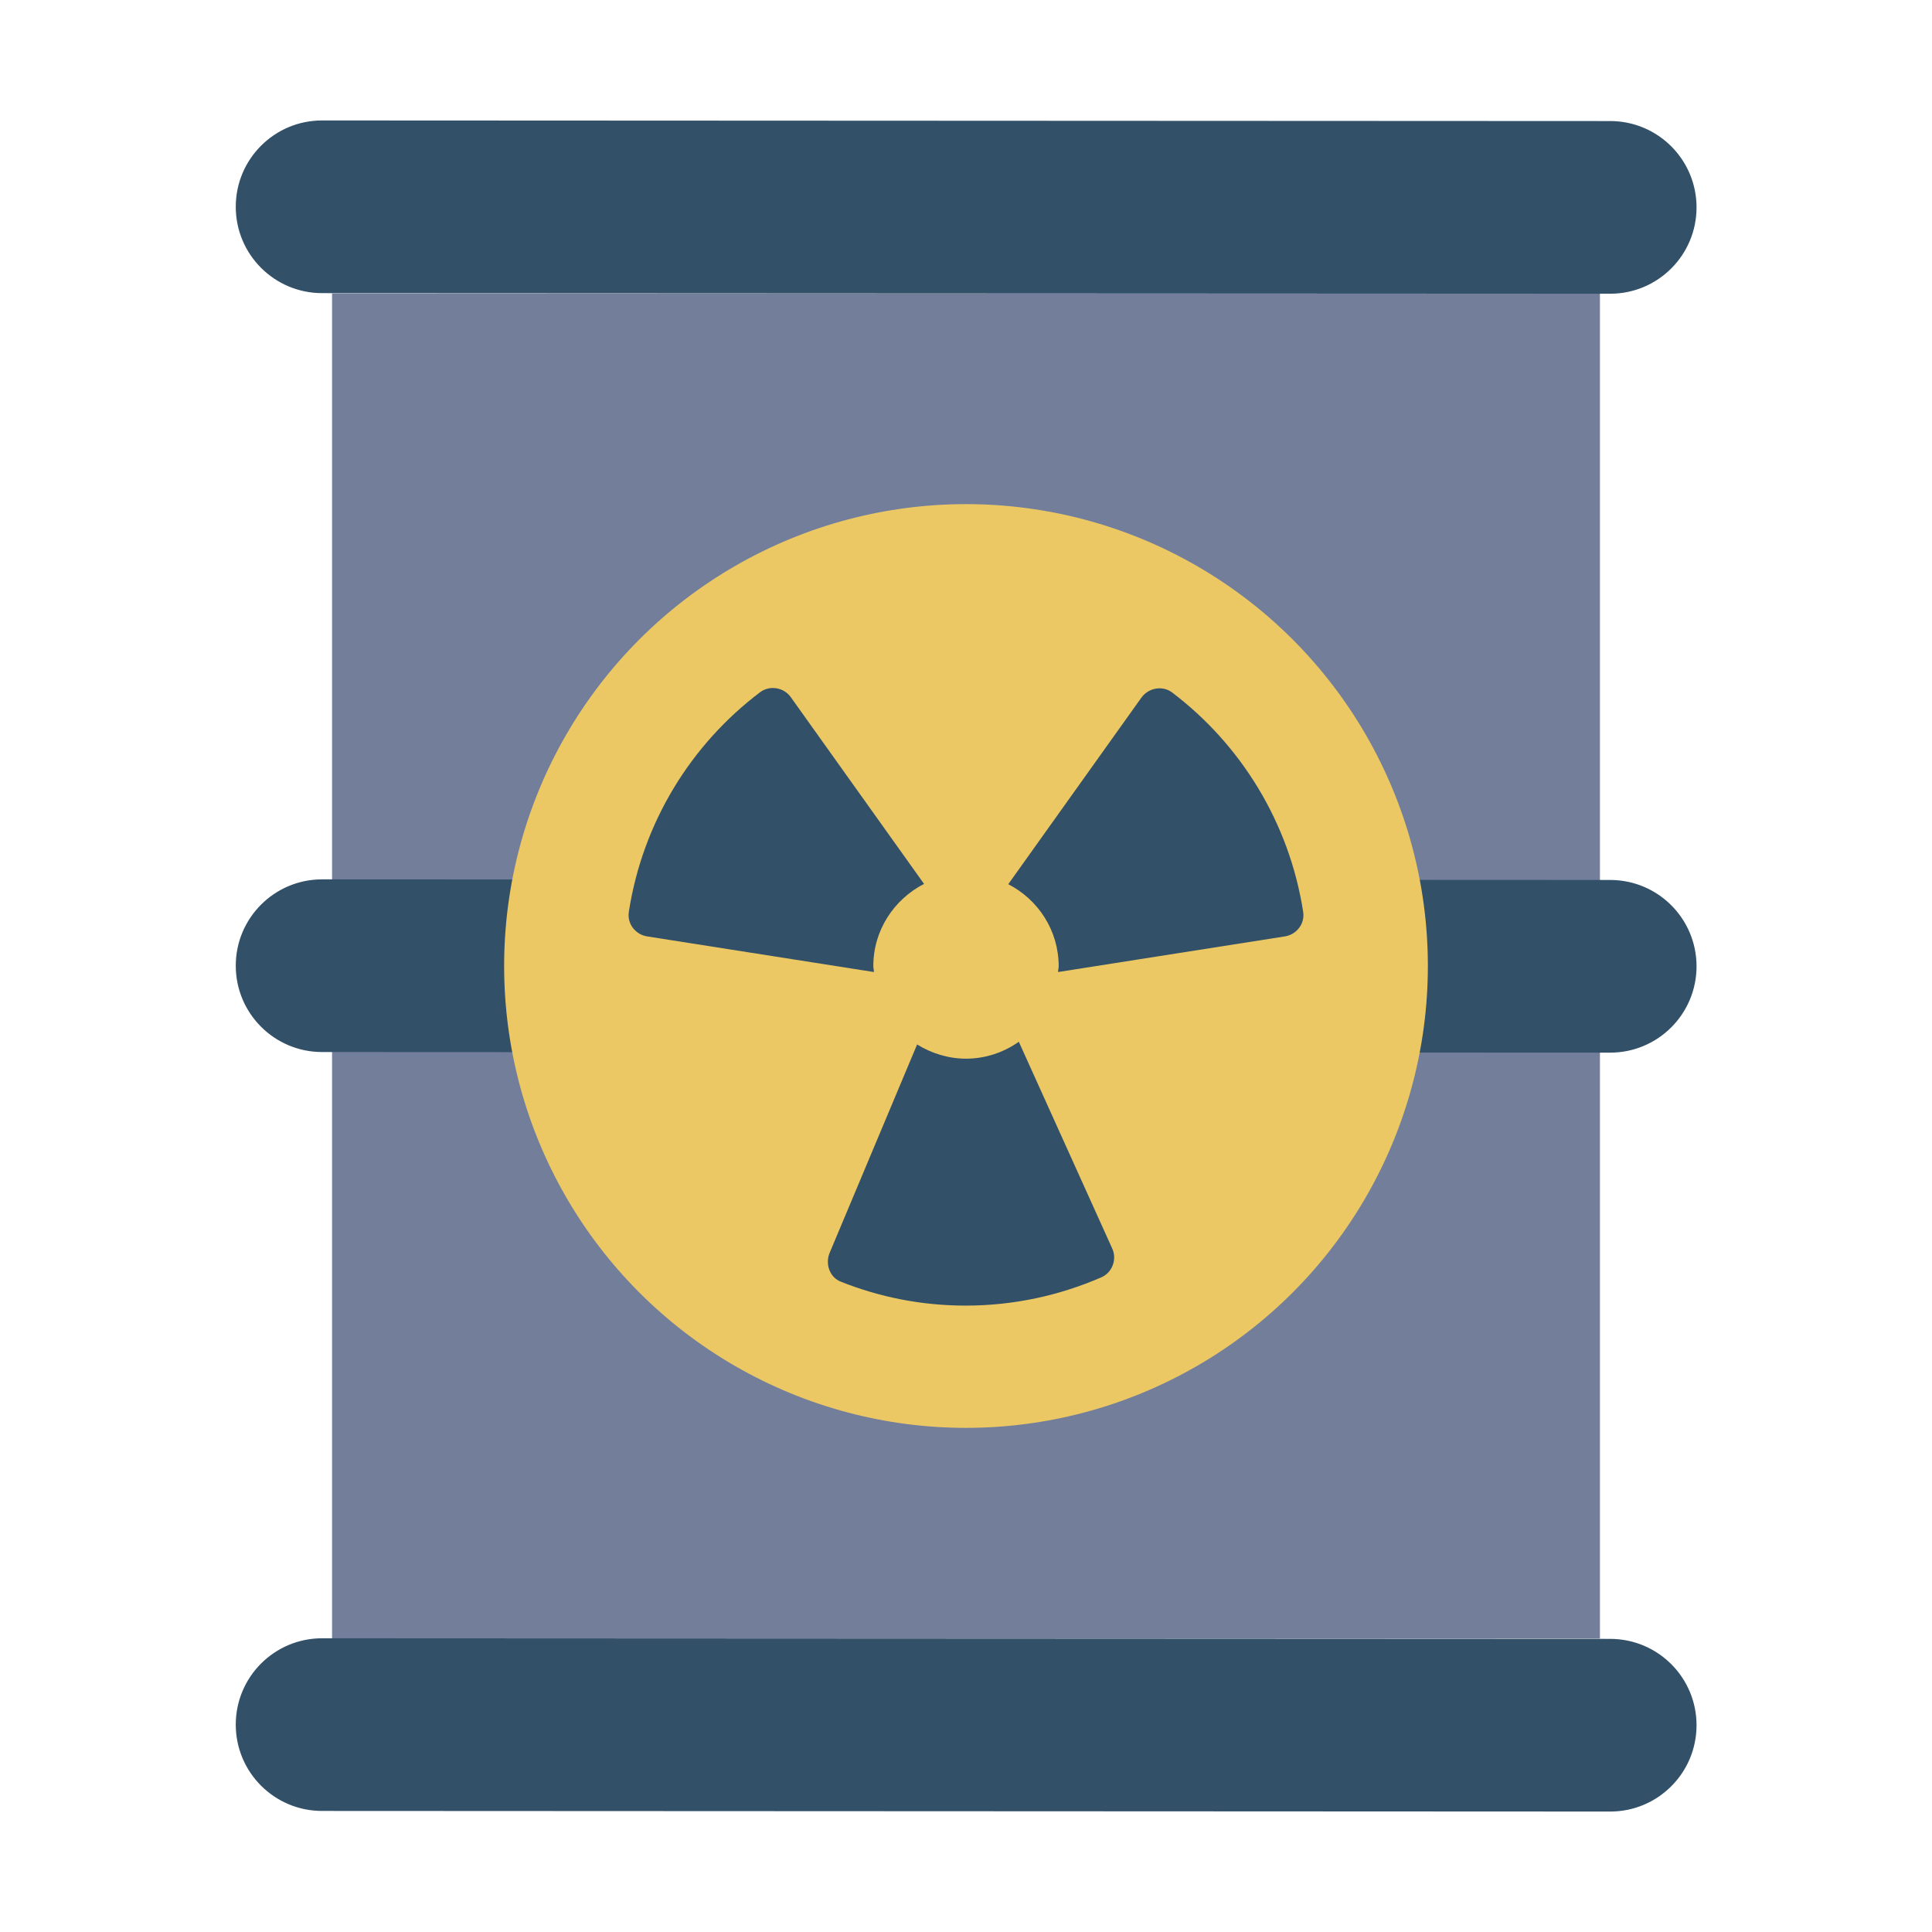 <?xml version="1.0" encoding="UTF-8"?><svg id="Flat" xmlns="http://www.w3.org/2000/svg" viewBox="0 0 64 64"><defs><style>.cls-1{fill:#325068;}.cls-1,.cls-2,.cls-3{stroke-width:0px;}.cls-2{fill:#737e9b;}.cls-3{fill:#ecc865;}</style></defs><rect class="cls-2" x="11" y="9.72" width="42" height="44.56"/><path class="cls-1" d="m53.34,29.15l-42.67-.02c-1.58,0-2.86,1.28-2.86,2.86s1.28,2.86,2.86,2.86l42.67.02c1.58,0,2.86-1.28,2.86-2.86s-1.28-2.86-2.86-2.86Z"/><path class="cls-1" d="m53.34,4.01l-42.67-.02c-1.58,0-2.86,1.28-2.86,2.86s1.28,2.86,2.86,2.86l42.67.02c1.58,0,2.86-1.28,2.86-2.86s-1.28-2.86-2.86-2.86Z"/><path class="cls-1" d="m53.34,54.29l-42.67-.02c-1.58,0-2.86,1.28-2.86,2.86s1.28,2.86,2.86,2.86l42.67.02c1.58,0,2.86-1.28,2.86-2.86s-1.28-2.86-2.86-2.86Z"/><circle class="cls-3" cx="32" cy="32" r="15.3"/><path class="cls-1" d="m35.07,32c0,.07-.02.14-.02.2l7.51-1.18c.39-.06.67-.42.61-.81-.46-2.96-2.06-5.54-4.34-7.27-.32-.24-.78-.16-1.02.17l-4.41,6.18c.99.51,1.67,1.53,1.67,2.72Z"/><path class="cls-1" d="m33.75,34.51c-.5.35-1.1.56-1.75.56-.59,0-1.15-.18-1.62-.47l-2.9,6.91c-.15.37.01.81.38.95,1.28.51,2.67.79,4.13.79,1.6,0,3.12-.34,4.5-.94.36-.16.52-.6.35-.96l-3.09-6.84Z"/><path class="cls-1" d="m28.93,32c0-1.19.69-2.21,1.68-2.72l-4.41-6.18c-.23-.33-.7-.41-1.02-.17-2.29,1.73-3.89,4.31-4.35,7.28-.06.39.22.75.61.81l7.51,1.18c0-.07-.02-.13-.02-.2Z"/></svg>